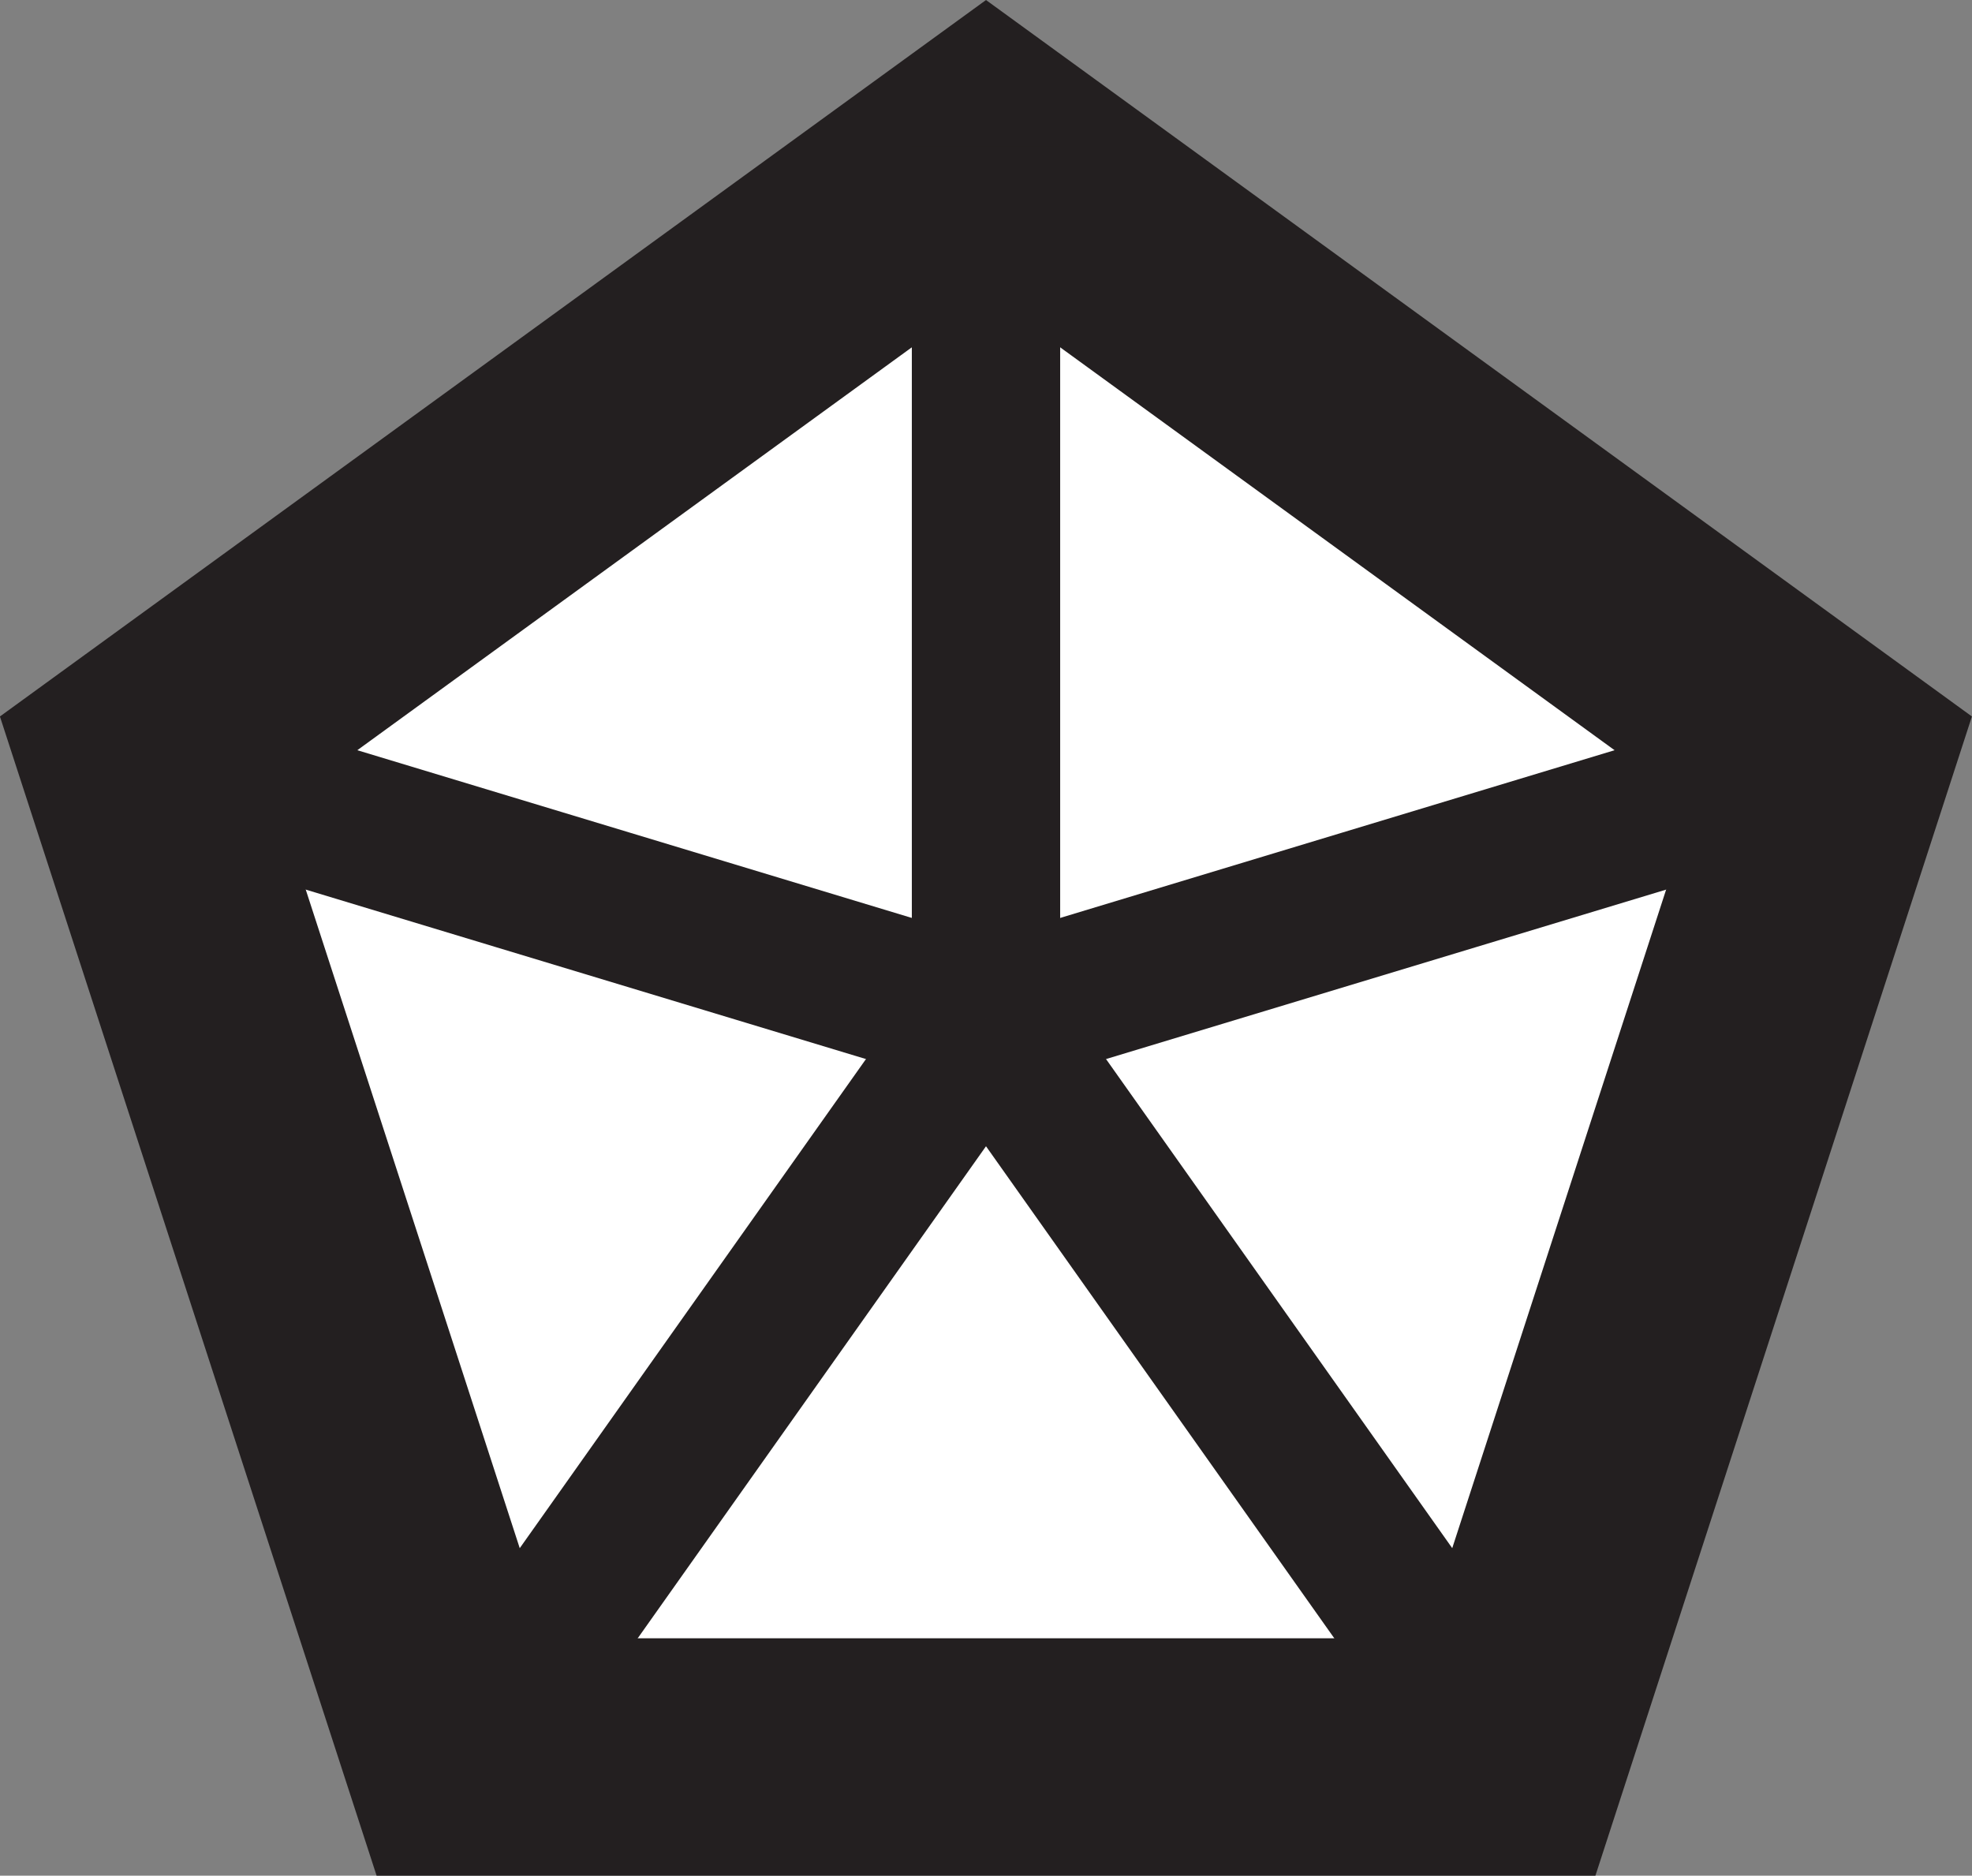 <?xml version="1.0" encoding="UTF-8"?>
<svg xmlns="http://www.w3.org/2000/svg" viewBox="0 0 132.94 126.43">
  <rect x="0" y="0" width="132.94" height="126.43" fill="#808080" stroke="none"/>
  <defs>
    <style>
      .cls-1 {
        stroke-width: 16px;
      }

      .cls-1, .cls-2 {
        fill: none;
      }

      .cls-1, .cls-2, .cls-3 {
        stroke: #231f20;
        stroke-miterlimit: 10;
      }

      .cls-2, .cls-3 {
        stroke-width: 10px;
      }

      .cls-3 {
        fill: #fff;
      }
    </style>
  </defs>
  <g id="Layer_2" data-name="Layer 2">
    <polygon class="cls-3" points="66.47 9.89 9.4 51.35 31.2 118.43 101.74 118.43 123.53 51.35 66.47 9.89"/>
  </g>
  <g id="Layer_1" data-name="Layer 1">
    <polygon class="cls-1" points="66.47 9.89 9.4 51.35 31.2 118.43 101.74 118.43 123.53 51.35 66.47 9.89"/>
    <line class="cls-2" x1="9.4" y1="51.35" x2="66.47" y2="68.61"/>
    <line class="cls-2" x1="31.2" y1="118.43" x2="66.47" y2="68.61"/>
    <line class="cls-2" x1="101.74" y1="118.43" x2="66.47" y2="68.61"/>
    <line class="cls-2" x1="123.53" y1="51.35" x2="66.47" y2="68.61"/>
    <line class="cls-2" x1="66.47" y1="9.89" x2="66.47" y2="68.61"/>
  </g>
</svg>